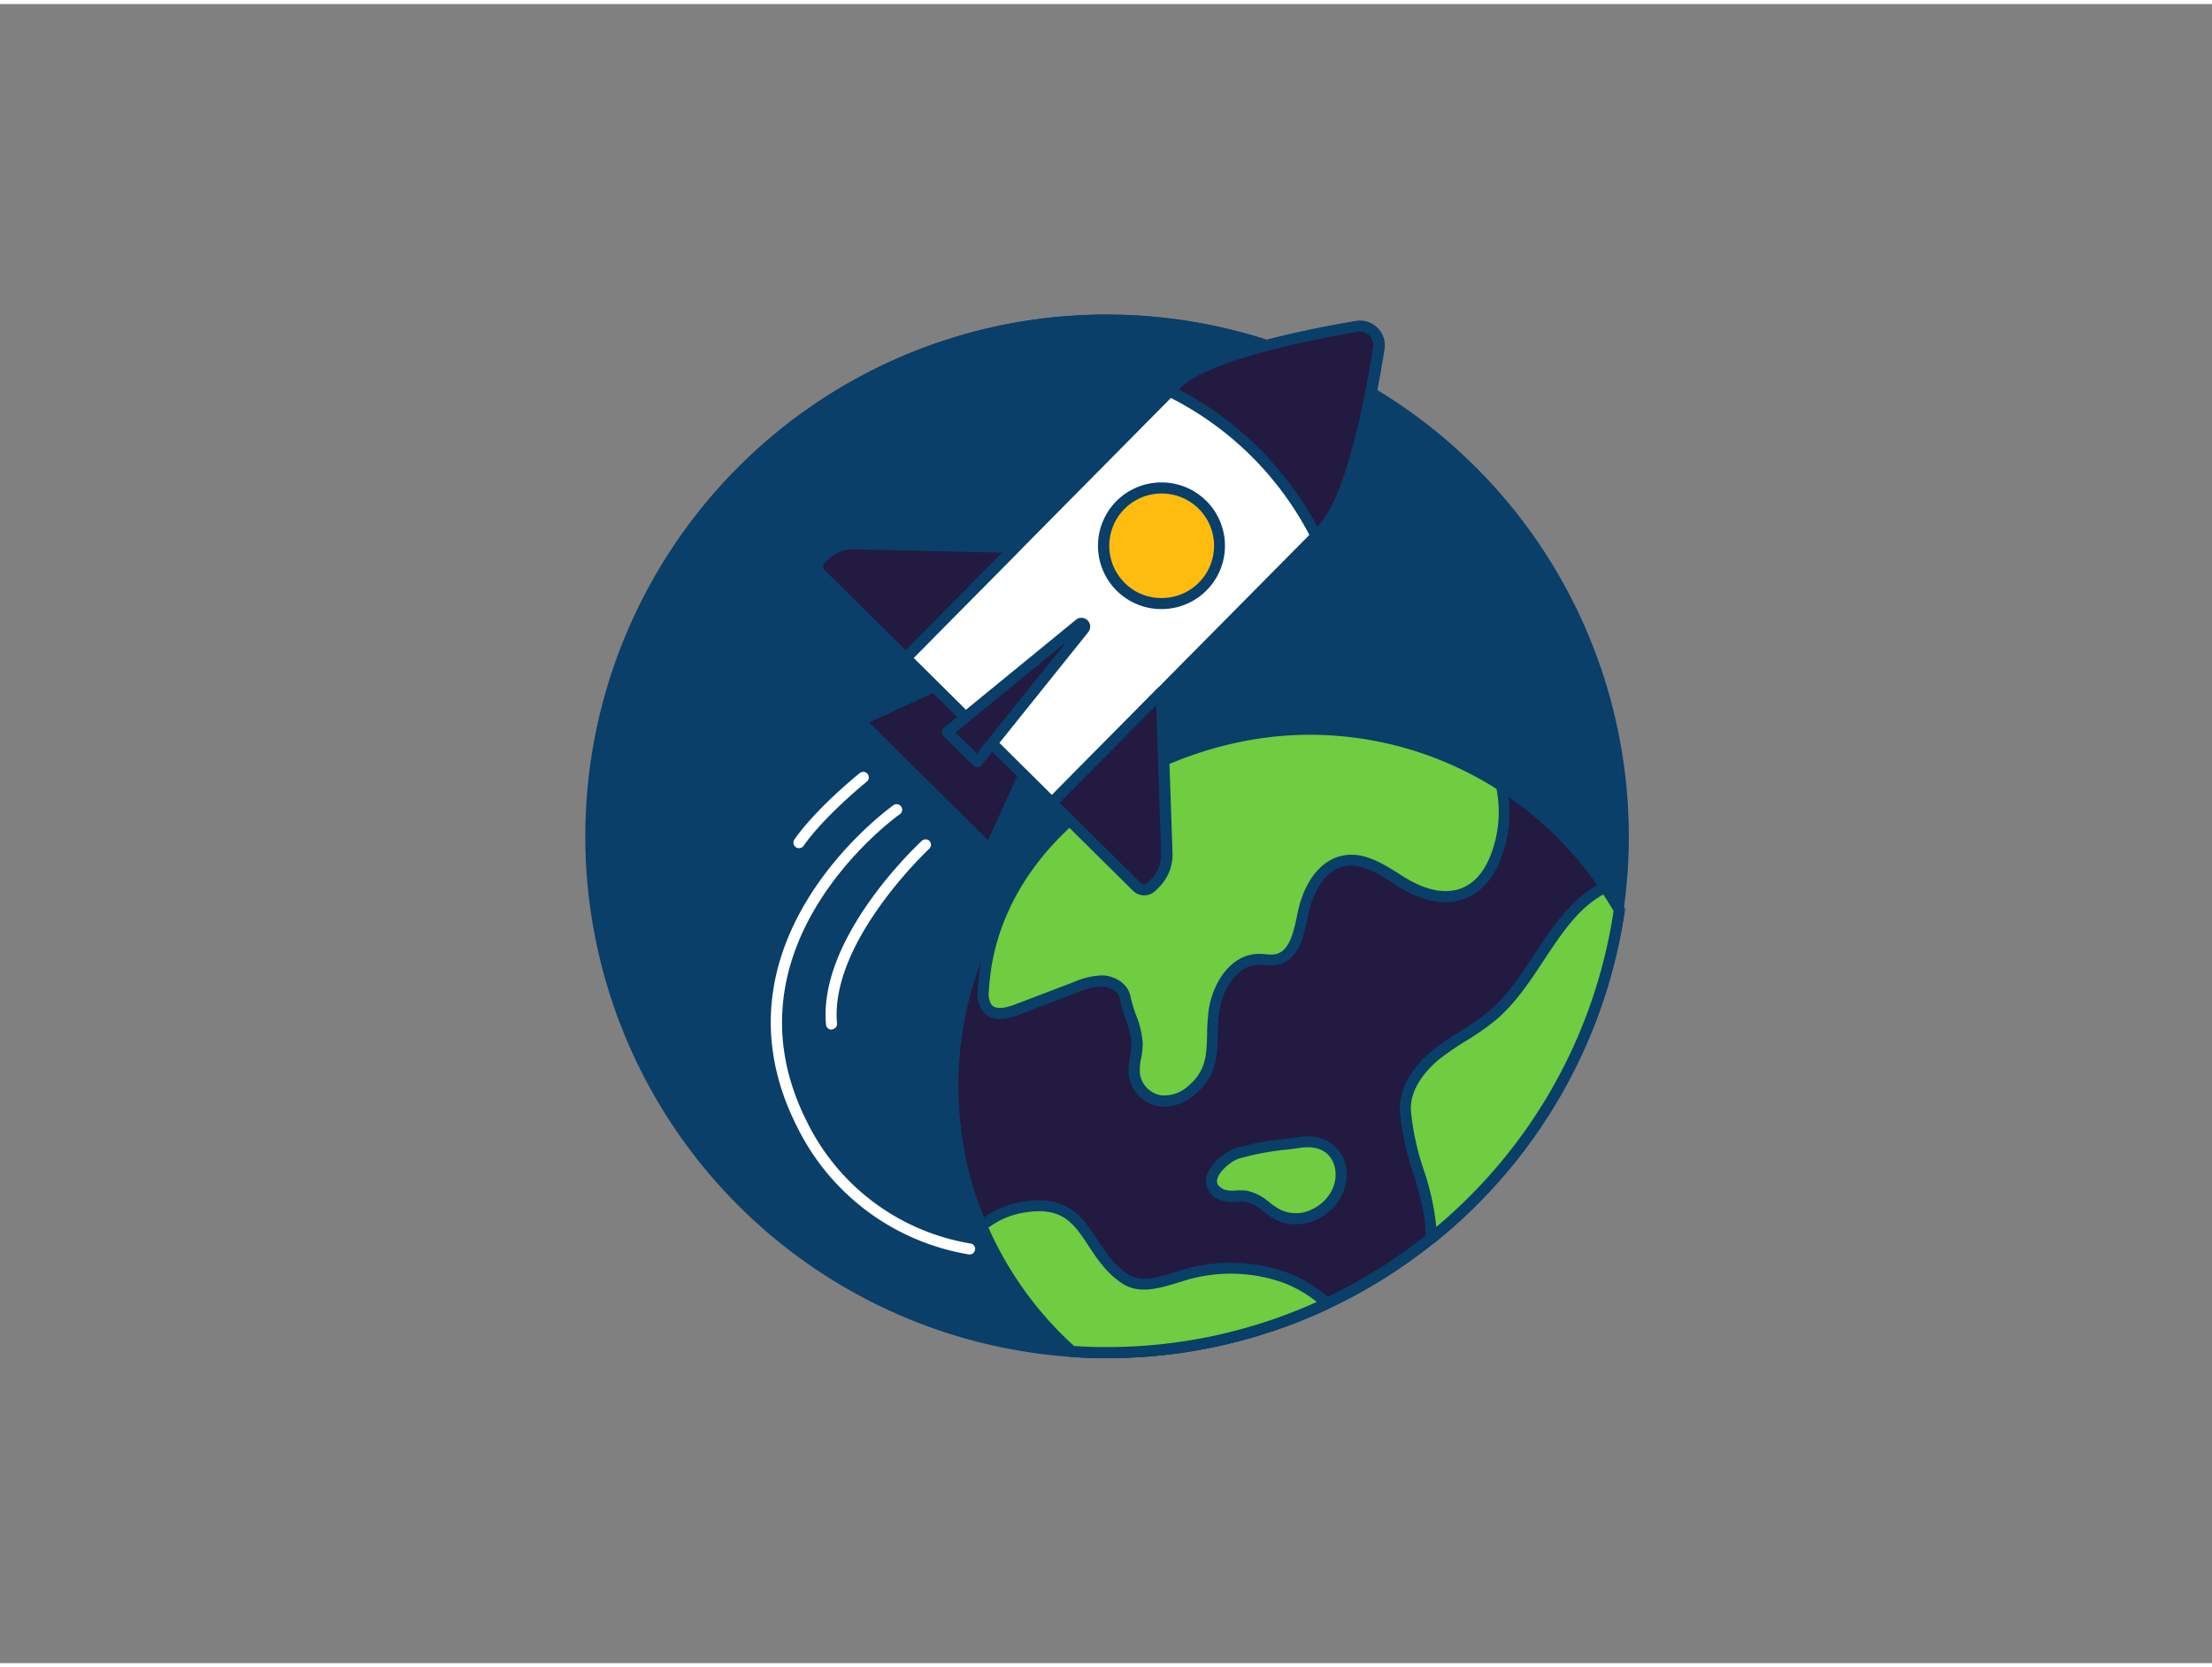<svg xmlns="http://www.w3.org/2000/svg" viewBox="0 0 400 300" width="406" height="306" class="illustration styles_illustrationTablet__1DWOa"><rect x="0" y="0" width="400" height="300" fill="#808080" stroke="none"/><g id="_148_rocket_launch_outline" data-name="#148_rocket_launch_outline"><path d="M293.84,150A93.75,93.75,0,0,1,200,243.85c-2.07,0-4.14-.07-6.18-.21a93.85,93.85,0,1,1,100-93.64Z" fill="#093f68"></path><path d="M200,244.85c-2.09,0-4.2-.08-6.25-.22a94.35,94.35,0,1,1,6.25.22Zm0-187.7a92.85,92.85,0,0,0-6.12,185.49c2,.14,4.08.21,6.12.21a92.85,92.85,0,0,0,0-185.7Z" fill="#093f68"></path><path d="M292.83,163.82a93.78,93.78,0,0,1-92.83,80c-2.07,0-4.14-.07-6.18-.21A64.61,64.61,0,0,1,177.5,221a63.68,63.68,0,0,1-4.32-14.77,65.11,65.11,0,0,1-.87-10.61,64.43,64.43,0,0,1,117.94-35.91Q291.63,161.7,292.83,163.82Z" fill="#221A40"></path><path d="M200,244.85c-2.09,0-4.2-.08-6.25-.22a1,1,0,0,1-.6-.25,66,66,0,0,1-16.57-23,64.53,64.53,0,0,1-4.39-15A65.45,65.45,0,0,1,272,140.45a64.94,64.94,0,0,1,19.06,18.66c.94,1.38,1.82,2.8,2.62,4.22a1,1,0,0,1,.12.64A94.79,94.79,0,0,1,200,244.85Zm-5.77-2.19c1.9.12,3.84.19,5.77.19A92.86,92.86,0,0,0,291.79,164c-.73-1.27-1.52-2.54-2.37-3.78a63.43,63.43,0,0,0-116.11,35.35,64,64,0,0,0,.85,10.44,62.69,62.69,0,0,0,4.26,14.54A64,64,0,0,0,194.23,242.66Z" fill="#093f68"></path><path d="M270.63,153.84c-3.14,8.47-10,9.42-17.34,4.83-3.15-2-6.57-4.41-10.24-3.73-4.28.81-6.63,5.5-7.48,9.78-.66,3.27-1.52,7.42-4.79,8.07a19.39,19.39,0,0,1-3.32,0c-4.51.14-7.38,5-8,9.52-.72,5.64.83,10-4,14.09a7.39,7.39,0,0,1-5.93,1.93,5.67,5.67,0,0,1-4.51-4.82c-.2-1.85.54-3.68.51-5.54,0-2.59-1.69-5.61-2.16-8.26-.3-1.74-2.13-2.89-3.89-3a11.88,11.88,0,0,0-5.14,1.14l-10.49,4c-1.8.69-4.13,1.26-5.4-.19a4.56,4.56,0,0,1-.72-3.33c1.57-28.66,32.37-47.16,58.93-47.16a64.13,64.13,0,0,1,34.74,10.16A22.73,22.73,0,0,1,270.63,153.84Z" fill="#70cc40"></path><path d="M210.59,199.39a6.41,6.41,0,0,1-1.16-.1,6.61,6.61,0,0,1-5.32-5.69,11.47,11.47,0,0,1,.25-3.33,13.46,13.46,0,0,0,.25-2.3,15.48,15.48,0,0,0-1.1-4.48,25.11,25.11,0,0,1-1-3.63c-.23-1.3-1.71-2.1-3-2.2a11.49,11.49,0,0,0-4.71,1.08l-10.48,4c-1.14.43-4.58,1.74-6.51-.47a5.4,5.4,0,0,1-1-4.05c1.58-28.77,32.26-48.1,59.93-48.1A65.2,65.2,0,0,1,272,140.45a1,1,0,0,1,.44.63,23.69,23.69,0,0,1-.89,13.11h0c-1.48,4-3.89,6.65-7,7.69-3.42,1.17-7.52.35-11.84-2.37L252,159c-2.85-1.81-5.79-3.67-8.78-3.11-4.72.88-6.31,7.1-6.69,9-.69,3.4-1.62,8.06-5.58,8.85a8.56,8.56,0,0,1-2.31,0,11.57,11.57,0,0,0-1.17,0c-3.84.12-6.47,4.54-7,8.64a36.39,36.39,0,0,0-.25,4.07c-.09,3.77-.18,7.32-4.06,10.65A8.71,8.71,0,0,1,210.59,199.39Zm-11.51-23.74a5.06,5.06,0,0,1,.55,0c2.08.16,4.4,1.53,4.81,3.85a22.3,22.3,0,0,0,1,3.32,17,17,0,0,1,1.2,5.1,14.46,14.46,0,0,1-.28,2.67,9.88,9.88,0,0,0-.23,2.77,4.64,4.64,0,0,0,3.68,3.94,6.43,6.43,0,0,0,5.11-1.7c3.2-2.75,3.27-5.6,3.36-9.19a40.83,40.83,0,0,1,.26-4.27c.65-5,3.92-10.24,8.92-10.39a12.52,12.52,0,0,1,1.38.06,6.93,6.93,0,0,0,1.77,0c2.45-.49,3.26-3.59,4-7.29,1.17-5.86,4.27-9.81,8.28-10.56,3.76-.71,7.19,1.47,10.22,3.39l.74.47c3.79,2.38,7.29,3.13,10.13,2.17,2.52-.86,4.45-3,5.73-6.5h0a21.52,21.52,0,0,0,.9-11.58,63.19,63.19,0,0,0-33.85-9.78c-26.75,0-56.42,18.57-57.93,46.21a3.79,3.79,0,0,0,.47,2.62c.68.78,2.12.75,4.29-.08l10.49-4A14.13,14.13,0,0,1,199.08,175.65Zm71.55-21.81h0Z" fill="#093f68"></path><path d="M239.94,235a93.47,93.47,0,0,1-39.94,8.9c-2.07,0-4.14-.07-6.18-.21A64.61,64.61,0,0,1,177.5,221a15.3,15.3,0,0,1,7.8-3.45c11.54-1.84,10.86,8.29,18.22,13,2.92,1.88,6.73.44,10.06-.56a29.47,29.47,0,0,1,19,.35A23.31,23.31,0,0,1,239.94,235Z" fill="#70cc40"></path><path d="M200,244.85c-2.09,0-4.2-.08-6.25-.22a1,1,0,0,1-.6-.25,66,66,0,0,1-16.57-23,1,1,0,0,1,.26-1.15,16.42,16.42,0,0,1,8.3-3.68c8-1.27,10.71,2.91,13.37,6.95,1.49,2.26,3,4.61,5.56,6.23,2.27,1.46,5.36.51,8.34-.41l.89-.27a30.43,30.43,0,0,1,19.61.37,24.53,24.53,0,0,1,7.71,4.82,1,1,0,0,1-.25,1.64A94,94,0,0,1,200,244.85Zm-5.77-2.19c1.9.12,3.84.19,5.77.19a92.12,92.12,0,0,0,38.12-8.16,22.49,22.49,0,0,0-5.93-3.43,28.47,28.47,0,0,0-18.32-.33l-.87.27c-3.27,1-7,2.14-10,.18-2.87-1.85-4.61-4.49-6.14-6.81-2.63-4-4.7-7.14-11.39-6.08a14.72,14.72,0,0,0-6.73,2.76A64,64,0,0,0,194.23,242.66Z" fill="#093f68"></path><path d="M292.83,163.82a93.77,93.77,0,0,1-34,59.33c.05-8.28-4.1-14.5-4.66-23-.26-4.09,2.48-7.8,5.69-10.35s7-4.33,10.1-7c7.88-6.75,11.2-18.74,20.32-23.18Q291.63,161.7,292.83,163.82Z" fill="#70cc40"></path><path d="M258.8,224.15a1,1,0,0,1-.43-.1,1,1,0,0,1-.57-.91c0-4.24-1.08-7.9-2.26-11.78a49.17,49.17,0,0,1-2.4-11.11c-.24-3.86,2-7.94,6.07-11.2a53.1,53.1,0,0,1,4.81-3.28,46.25,46.25,0,0,0,5.26-3.68c3.26-2.79,5.78-6.6,8.21-10.3,3.37-5.09,6.85-10.35,12.32-13a1,1,0,0,1,1.27.34c.94,1.38,1.82,2.8,2.62,4.22a1,1,0,0,1,.12.64,94.52,94.52,0,0,1-34.39,60A1,1,0,0,1,258.8,224.15ZM289.92,161c-4.55,2.53-7.57,7.1-10.76,11.93-2.51,3.8-5.11,7.74-8.58,10.71a46.86,46.86,0,0,1-5.49,3.85,54.14,54.14,0,0,0-4.64,3.16c-1.69,1.35-5.6,5-5.31,9.5a46.75,46.75,0,0,0,2.32,10.66,47,47,0,0,1,2.27,10.31A92.49,92.49,0,0,0,291.79,164C291.21,163,290.58,162,289.92,161Z" fill="#093f68"></path><polygon points="178.95 152.91 155.4 129.59 168.91 123.34 185.07 139.33 178.95 152.91" fill="#221A40"></polygon><path d="M179,153.91a1,1,0,0,1-.7-.29L154.7,130.3a1,1,0,0,1-.28-.88,1,1,0,0,1,.56-.74l13.52-6.25a1,1,0,0,1,1.12.2l16.15,16a1,1,0,0,1,.21,1.12l-6.12,13.58a1,1,0,0,1-.73.57Zm-21.82-24,21.5,21.29,5.24-11.63-15.16-15Z" fill="#093f68"></path><path d="M239.2,95l-49,49.48-26.45-26.19,49-49.48a9.8,9.8,0,0,1,1-.84c6.24-4.85,23.34-8.22,31.66-9.63a3.44,3.44,0,0,1,4,3.94C248,70.56,244.82,87.7,240,94A10,10,0,0,1,239.2,95Z" fill="#fff"></path><path d="M190.22,145.43a1,1,0,0,1-.71-.29L163.06,119a1,1,0,0,1-.29-.7,1,1,0,0,1,.29-.71l49-49.48a10,10,0,0,1,1.06-.92c6.29-4.9,22.82-8.27,32.11-9.84a4.44,4.44,0,0,1,5.13,5.09c-1.48,9.31-4.69,25.87-9.51,32.2a12,12,0,0,1-.91,1.06h0l-49,49.48A1,1,0,0,1,190.22,145.43Zm-25-27.2,25,24.78,48.28-48.76a10.66,10.66,0,0,0,.75-.87c4.72-6.2,8-24,9.13-31.31a2.45,2.45,0,0,0-2.83-2.8c-7.33,1.24-25,4.65-31.21,9.44a10,10,0,0,0-.86.75Zm74-23.28Z" fill="#093f68"></path><path d="M154.37,97.59l29.19.67-19.79,20L148.42,103a1.86,1.86,0,0,1,0-2.64l.65-.67A7.27,7.27,0,0,1,154.37,97.59Z" fill="#221A40"></path><path d="M163.77,119.24a1,1,0,0,1-.71-.29l-15.34-15.19a2.86,2.86,0,0,1,0-4.06l.65-.67a8.45,8.45,0,0,1,6-2.44h0l29.19.67a1,1,0,0,1,.9.62,1,1,0,0,1-.21,1.08l-19.79,20a1,1,0,0,1-.71.29Zm-9.56-20.65a6.28,6.28,0,0,0-4.44,1.85l-.65.66a.87.87,0,0,0,0,1.23l14.64,14.5L181.21,99.2l-26.86-.61Z" fill="#093f68"></path><path d="M211,153.62l-1-29.18-19.79,20,15.35,15.19a1.88,1.88,0,0,0,2.65,0l.66-.66A7.26,7.26,0,0,0,211,153.62Z" fill="#221A40"></path><path d="M206.88,161.16a2.84,2.84,0,0,1-2-.83l-15.35-15.19a1,1,0,0,1,0-1.42l19.79-20a1,1,0,0,1,1.08-.23,1,1,0,0,1,.63.9l1,29.18h0a8.3,8.3,0,0,1-2.38,6.06l-.66.66A2.85,2.85,0,0,1,206.88,161.16Zm-15.25-16.74,14.64,14.49a.87.87,0,0,0,1.23,0l.66-.67a6.27,6.27,0,0,0,1.8-4.59h0l-.88-26.86Z" fill="#093f68"></path><path d="M176.72,137l-5.41-5.35,23.8-19.47a.59.59,0,0,1,.85.83Z" fill="#221A40"></path><path d="M176.72,138a1,1,0,0,1-.7-.28l-5.41-5.36a1,1,0,0,1,.07-1.49l23.8-19.47a1.59,1.59,0,0,1,2.27,2.22l-19.25,24a1,1,0,0,1-.72.37Zm-3.91-6.28,3.83,3.79,16.14-20.13Z" fill="#093f68"></path><circle cx="210.05" cy="97.95" r="10.45" fill="#ffbc0e"></circle><path d="M210,109.4a11.45,11.45,0,0,1,0-22.9h.06a11.45,11.45,0,0,1,0,22.9Zm0-20.9H210a9.46,9.46,0,0,0-9.41,9.5,9.45,9.45,0,0,0,2.8,6.67,9.25,9.25,0,0,0,6.7,2.73,9.45,9.45,0,0,0,0-18.9Z" fill="#093f68"></path><path d="M239.2,95,238,96.16A59,59,0,0,0,211.56,70l1.2-1.21a9.8,9.8,0,0,1,1-.84c6.24-4.85,23.34-8.22,31.66-9.63a3.44,3.44,0,0,1,4,3.94C248,70.56,244.82,87.7,240,94A10,10,0,0,1,239.2,95Z" fill="#221A40"></path><path d="M238,97.16l-.17,0a1,1,0,0,1-.74-.56,57.91,57.91,0,0,0-26-25.7,1,1,0,0,1-.29-1.61L212,68.06a10,10,0,0,1,1.06-.92c6.29-4.9,22.82-8.27,32.11-9.84a4.44,4.44,0,0,1,5.13,5.09c-1.48,9.31-4.69,25.87-9.51,32.2a12,12,0,0,1-.91,1.06h0l-1.2,1.21A1,1,0,0,1,238,97.16Zm1.2-2.21Zm-26-25.26a60.19,60.19,0,0,1,25,24.78l.22-.22a10.66,10.66,0,0,0,.75-.87c4.72-6.2,8-24,9.13-31.31a2.45,2.45,0,0,0-2.83-2.8c-7.33,1.24-25,4.65-31.21,9.44a10,10,0,0,0-.86.75Z" fill="#093f68"></path><path d="M220.82,215.23c1.37.68,3,.11,4.52.34,2.27.35,3.85,2.41,5.91,3.41a7.54,7.54,0,0,0,6.51-.15c7.43-3.69,6-14.26-2.76-13-3.47.5-8.1.9-11.37,2C221.15,208.7,216.54,213.1,220.82,215.23Z" fill="#70cc40"></path><path d="M234.29,220.65a8.07,8.07,0,0,1-3.47-.77,14.67,14.67,0,0,1-2.44-1.6,7.65,7.65,0,0,0-3.19-1.72,7.79,7.79,0,0,0-1.61,0,6.11,6.11,0,0,1-3.2-.41,3.52,3.52,0,0,1-2.3-3.45c.17-2.53,3.16-5.07,5.23-5.78a49.46,49.46,0,0,1,9.15-1.74l2.4-.32c4.87-.71,7.51,1.9,8.34,4.58,1.05,3.36-.33,8-5,10.3A8.78,8.78,0,0,1,234.29,220.65Zm-9.82-6.14a7,7,0,0,1,1,.07,9.11,9.11,0,0,1,4.09,2.11,14.17,14.17,0,0,0,2.11,1.39,6.56,6.56,0,0,0,5.62-.15c3.67-1.82,4.78-5.36,4-7.92s-3.06-3.64-6.14-3.2c-.77.12-1.59.22-2.44.33a48.57,48.57,0,0,0-8.75,1.65c-1.46.5-3.79,2.5-3.89,4,0,.25-.06.9,1.2,1.53h0a4.66,4.66,0,0,0,2.21.21C223.8,214.53,224.14,214.51,224.47,214.51Z" fill="#093f68"></path><path d="M175.29,226.09h-.1A42.29,42.29,0,0,1,144.13,203c-17-33.64,17.06-57.87,17.4-58.11a1,1,0,1,1,1.14,1.64c-.33.23-32.93,23.49-16.75,55.57a40.29,40.29,0,0,0,29.46,22,1,1,0,0,1-.09,2Z" fill="#fff"></path><path d="M150.37,185.45a1,1,0,0,1-1-.91c-1.44-15.69,16.53-32.5,17.3-33.21a1,1,0,0,1,1.41,0,1,1,0,0,1-.05,1.42c-.18.16-18,16.86-16.67,31.56a1,1,0,0,1-.91,1.09Z" fill="#fff"></path><path d="M144.48,152.63a1,1,0,0,1-.58-.18,1,1,0,0,1-.24-1.4c4-5.68,11.51-11.77,11.83-12a1,1,0,0,1,1.4.16,1,1,0,0,1-.15,1.4c-.08.06-7.63,6.17-11.44,11.62A1,1,0,0,1,144.48,152.63Z" fill="#fff"></path></g></svg>